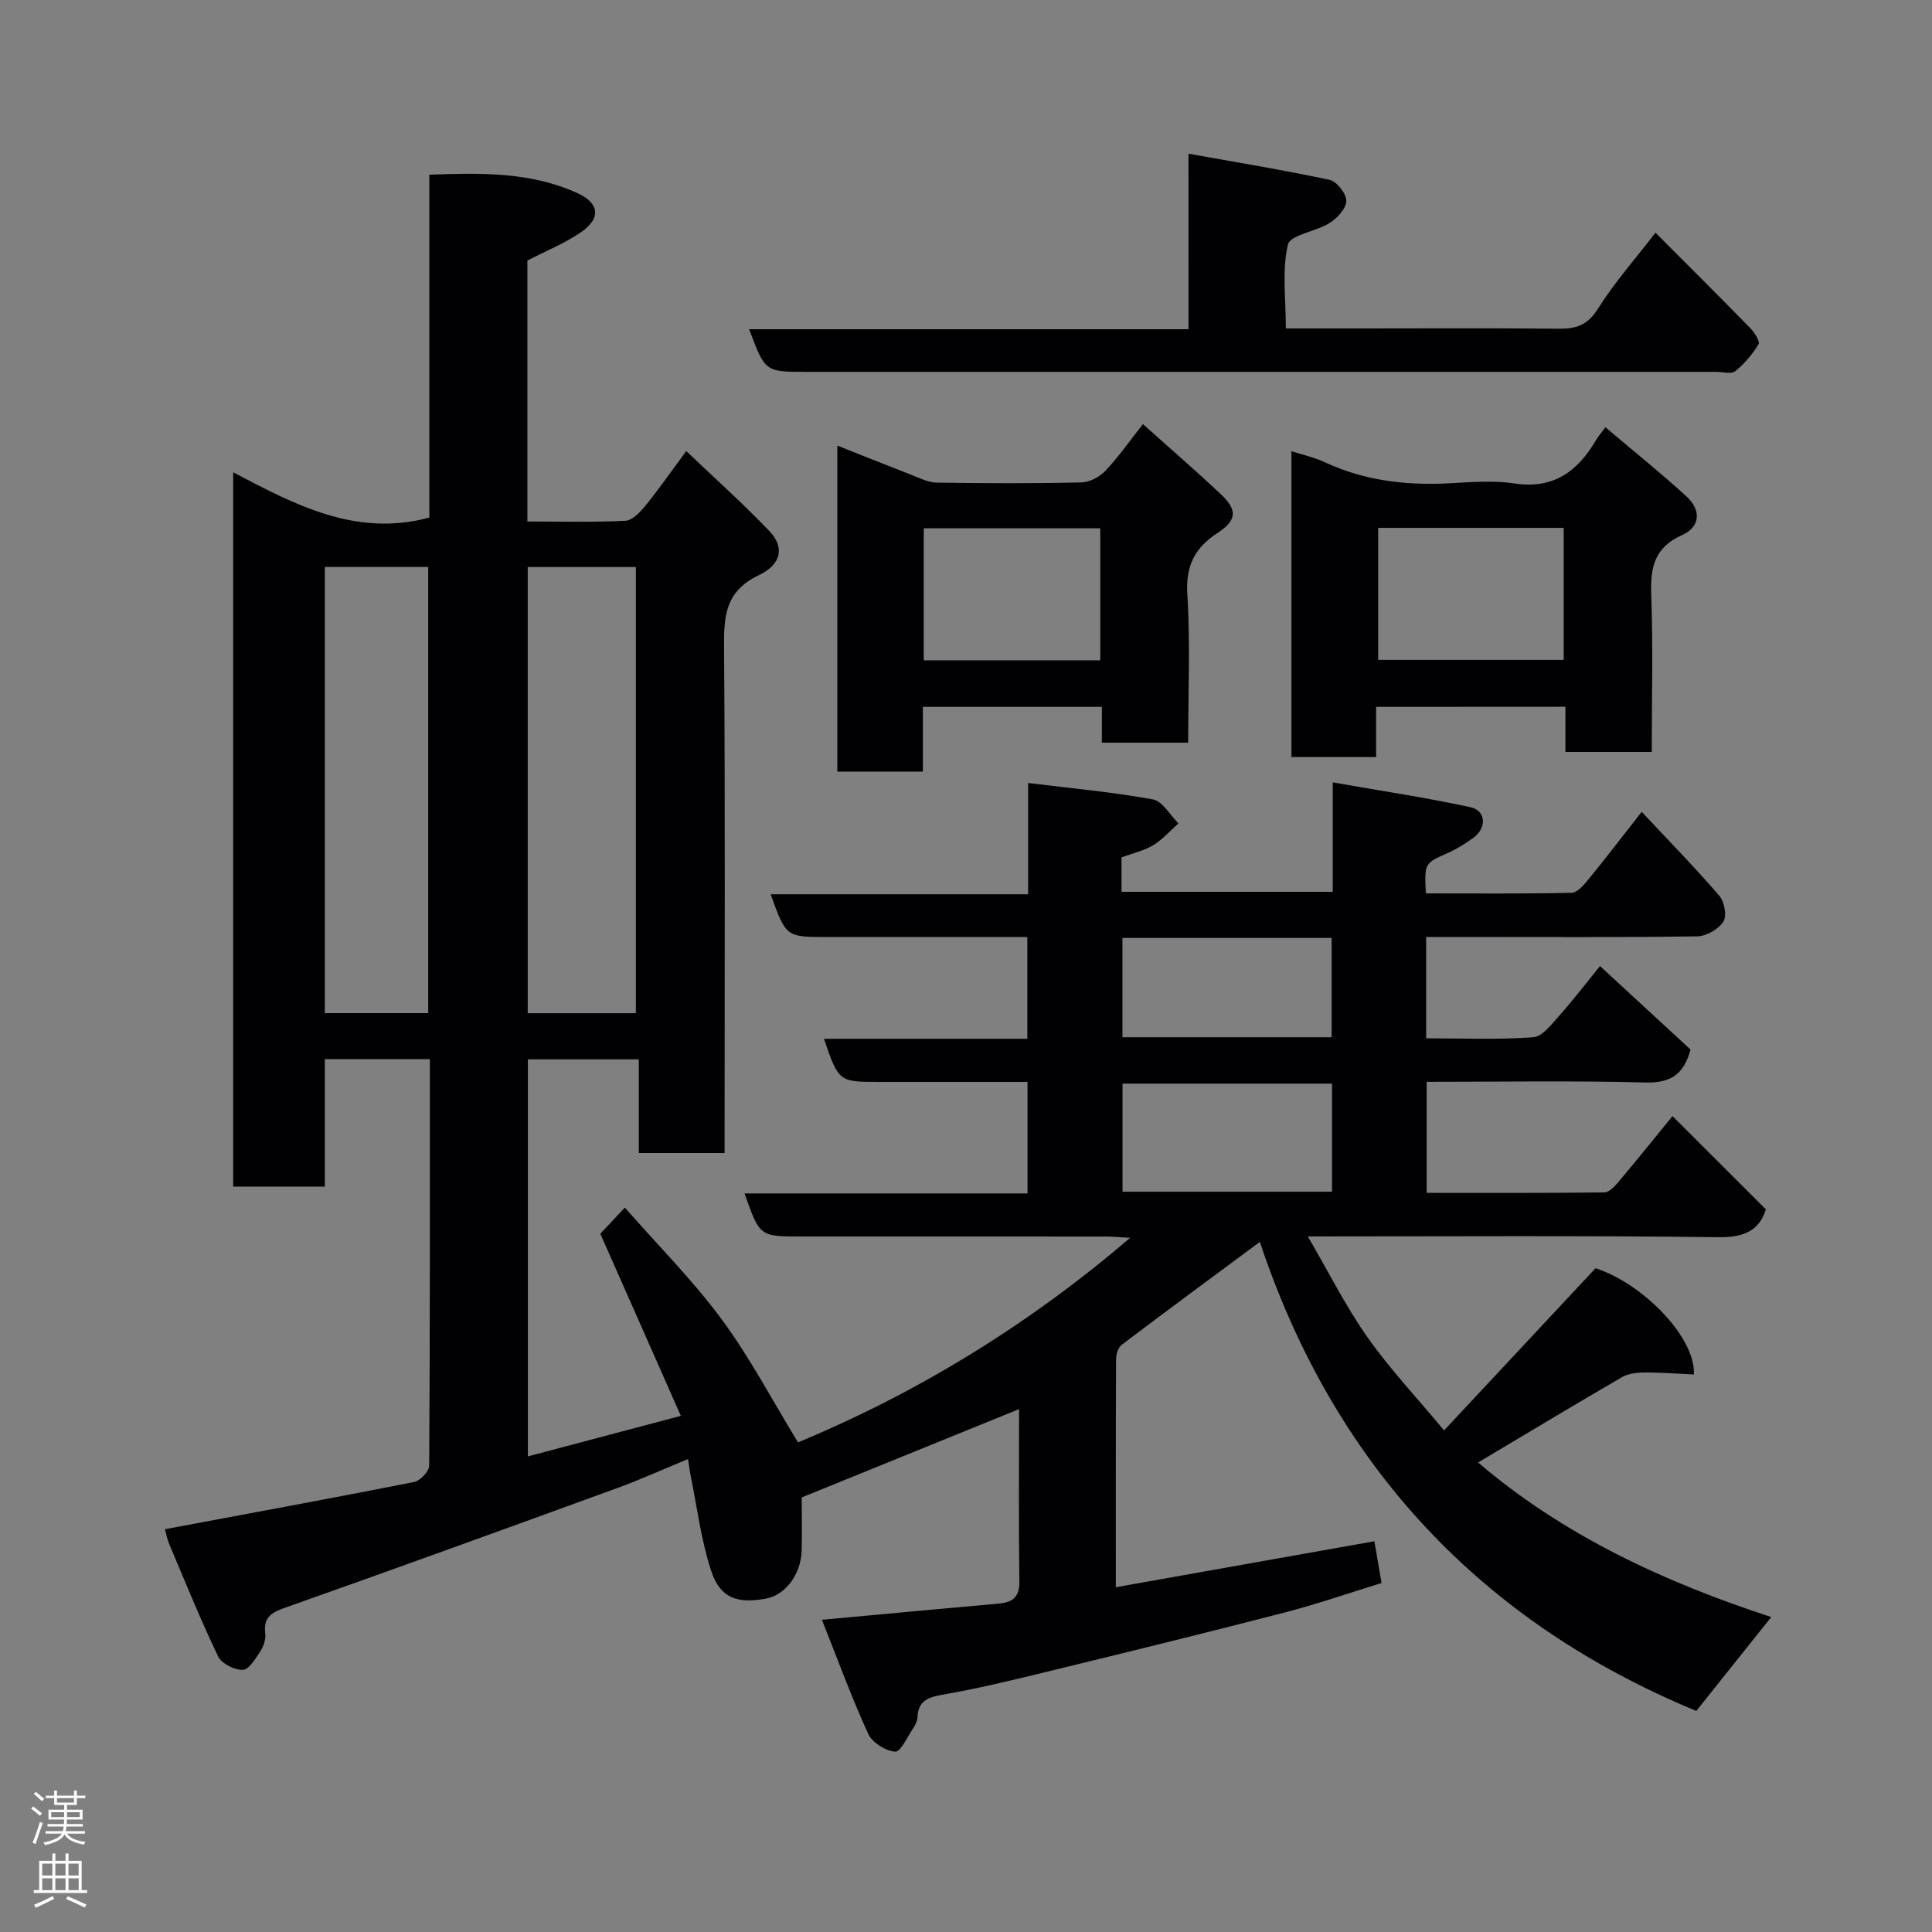 <svg enable-background="new 0 0 400 400" viewBox="0 0 400 400" xmlns="http://www.w3.org/2000/svg"><rect x="0" y="0" width="400" height="400" fill="#808080" stroke="none"/><g fill="#010103"><path d="m170.17 335.36c13.01-1.2 24.79-2.3 36.57-3.35 2.87-.26 4.36-1.29 4.31-4.57-.16-11.83-.06-23.66-.06-35.7-15 6.1-29.81 12.12-45 18.29 0 3.38.09 7.21-.02 11.03-.14 4.92-3.39 9.18-7.36 9.91-6.08 1.12-9.55-.13-11.41-5.86-2.05-6.29-2.86-12.98-4.19-19.49-.19-.93-.3-1.87-.56-3.54-5.11 2.11-9.74 4.21-14.5 5.95-22.78 8.3-45.56 16.57-68.42 24.65-2.96 1.05-5.07 1.84-4.61 5.51.15 1.19-.35 2.67-1.02 3.7-.99 1.51-2.38 3.81-3.64 3.84-1.73.04-4.39-1.31-5.11-2.81-3.65-7.6-6.81-15.44-10.11-23.22-.43-1.02-.63-2.15-.9-3.09 17.29-3.24 34.46-6.39 51.57-9.77 1.27-.25 3.14-2.21 3.15-3.38.18-27.96.14-55.92.14-84.17-7.33 0-14.26 0-21.75 0v26.38c-6.6 0-12.65 0-18.97 0 0-49.04 0-97.98 0-147.88 12.75 6.68 25.35 13.47 40.61 9.37 0-23.24 0-46.84 0-70.99 10.69-.38 20.97-.61 30.65 3.81 4.63 2.11 4.9 5.25.73 8.11-3.31 2.27-7.12 3.8-11.08 5.85v54.03c6.8 0 13.56.19 20.3-.15 1.45-.07 3.07-1.81 4.15-3.14 2.78-3.42 5.3-7.04 8.44-11.29 5.82 5.55 11.7 10.81 17.15 16.49 3.17 3.3 2.73 6.89-2.15 9.22-6.95 3.33-7.22 8.48-7.17 14.95.24 33 .11 66 .11 99v5.67c-6 0-11.61 0-17.76 0 0-6.27 0-12.67 0-19.39-7.93 0-15.32 0-22.97 0v82.2c10.49-2.78 20.59-5.45 31.67-8.39-5.78-13.08-11.16-25.25-16.67-37.71 1.27-1.35 2.83-3.01 5.08-5.41 6.99 7.96 14.13 15.11 20.06 23.15 5.84 7.91 10.45 16.73 15.79 25.46 24.44-10.16 47.46-24.1 68.76-42.35-2.06-.11-3.59-.27-5.12-.27-21-.02-42-.01-63-.01-8.58 0-8.58 0-11.71-8.91h58.59c0-7.76 0-15.02 0-23.09-3.46 0-7.04 0-10.62 0-6.67 0-13.33 0-20 0-8.47 0-8.47 0-11.53-8.93h42.11c0-7.12 0-13.84 0-21.07-13.92 0-27.7 0-41.49 0-8.47 0-8.47 0-11.65-8.85h53.3c0-7.46 0-14.52 0-23.04 9.1 1.12 17.54 1.88 25.84 3.4 2 .36 3.54 3.25 5.28 4.97-1.73 1.53-3.29 3.34-5.24 4.52-1.91 1.15-4.21 1.65-6.54 2.51v7.13h43.73c0-7.04 0-14.11 0-22.66 10 1.76 19.3 3.15 28.47 5.13 3.33.72 3.47 4.35.55 6.42-1.59 1.13-3.26 2.21-5.04 3-4.99 2.2-5.02 2.13-4.7 8.44 10.03 0 20.12.1 30.2-.13 1.22-.03 2.59-1.71 3.56-2.9 3.52-4.31 6.9-8.73 10.93-13.86 5.64 6.03 11.05 11.55 16.08 17.39 1.05 1.22 1.58 4.19.82 5.36-1.02 1.56-3.51 3-5.39 3.03-15.66.24-31.33.13-47 .13-2.96 0-5.92 0-9.14 0v20.98c7.36 0 14.8.32 22.18-.22 1.93-.14 3.86-2.77 5.46-4.56 2.92-3.27 5.58-6.77 8.35-10.18 6.5 5.99 12.7 11.71 18.75 17.29-1.39 5.13-4.11 6.96-9.32 6.82-14.98-.4-29.97-.14-45.32-.14v22.99c12.25 0 24.52.05 36.79-.09.97-.01 2.11-1.21 2.87-2.11 3.89-4.62 7.67-9.32 11.24-13.69 6.53 6.52 12.75 12.73 19.33 19.3-1.24 4.06-4.12 5.84-9.63 5.77-27.99-.35-55.99-.16-85.2-.16 4.31 7.38 7.84 14.46 12.34 20.86 4.61 6.55 10.17 12.44 15.87 19.3 10.36-11.09 20.72-22.18 31.35-33.57 9.48 2.99 20.75 14.14 20.37 21.99-3.41-.16-6.84-.43-10.27-.41-1.57.01-3.36.23-4.68 1-10.02 5.82-19.94 11.8-29.72 17.63 17.5 15 38.5 24.77 60.69 32-5.36 6.71-10.46 13.09-15.52 19.44-44.64-18.46-75.01-50.97-90.36-97.11-9.78 7.25-19.23 14.21-28.58 21.29-.75.57-1.19 1.99-1.19 3.02-.07 15.31-.05 30.62-.05 47.19 18.18-3.23 35.84-6.37 53.53-9.52.49 2.84.93 5.39 1.49 8.65-6.68 2.05-13.39 4.38-20.24 6.15-16.38 4.24-32.82 8.26-49.25 12.27-7.11 1.73-14.25 3.46-21.46 4.71-3.08.53-4.99 1.33-5.14 4.69-.04.77-.45 1.59-.89 2.25-1.19 1.76-2.59 4.92-3.72 4.84-1.98-.14-4.74-1.86-5.57-3.65-3.44-7.5-6.27-15.28-9.6-23.65zm-38.52-125.59c0-31.11 0-61.81 0-92.37-7.74 0-15.12 0-22.39 0v92.37zm-42.99-.01c0-31.08 0-61.77 0-92.37-7.4 0-14.45 0-21.41 0v92.37zm187.12 14.59c-14.78 0-29.15 0-43.37 0v22.38h43.37c0-7.52 0-14.77 0-22.38zm-43.39-30.16v20.56h43.31c0-6.96 0-13.67 0-20.56-14.55 0-28.8 0-43.31 0z"/><path d="m246 153.76c-6.33 0-11.93 0-17.87 0 0-2.51 0-4.78 0-7.41-12.39 0-24.45 0-37.06 0v13.4c-6.14 0-11.74 0-17.71 0 0-22.23 0-44.47 0-67.5 5.19 2.06 10.33 4.13 15.49 6.13 1.65.64 3.37 1.52 5.07 1.54 9.99.15 19.99.19 29.98-.04 1.71-.04 3.77-1.15 4.98-2.43 2.69-2.83 4.94-6.08 7.75-9.64 5.43 4.86 10.87 9.57 16.11 14.49 3.51 3.3 3.35 5.42-.67 8.05-4.69 3.06-6.61 6.78-6.25 12.66.63 10.1.18 20.26.18 30.75zm-18.2-44.38c-12.53 0-24.56 0-36.55 0v27.33h36.55c0-9.22 0-18.14 0-27.33z"/><path d="m246.06 31.82c10.36 1.86 19.84 3.4 29.22 5.42 1.49.32 3.48 2.87 3.46 4.36-.02 1.57-1.88 3.57-3.46 4.57-2.82 1.78-8.17 2.46-8.64 4.48-1.24 5.34-.42 11.15-.42 17.35h15.5c13.66 0 27.32-.09 40.98.06 3.6.04 5.96-.7 8.09-4.08 3.46-5.5 7.83-10.43 11.96-15.8 6.51 6.53 13.12 13.09 19.63 19.76.87.89 2.06 2.76 1.71 3.33-1.27 2.09-2.94 4.06-4.84 5.59-.81.65-2.58.13-3.91.13-62.81 0-125.61 0-188.42 0-8.52 0-8.52 0-11.82-8.83h90.97c-.01-11.98-.01-23.5-.01-36.34z"/><path d="m284.91 146.35v10.39c-5.95 0-11.55 0-17.53 0 0-21 0-42.05 0-63.32 2.23.72 4.65 1.23 6.83 2.25 8.42 3.94 17.26 4.9 26.42 4.36 4.31-.25 8.73-.57 12.96.07 8.14 1.23 13.13-2.61 16.92-9.09.42-.72.99-1.35 1.88-2.55 5.85 4.96 11.44 9.45 16.72 14.26 3.15 2.87 2.95 6.36-.82 8.04-5.73 2.56-6.62 6.64-6.42 12.27.39 10.77.11 21.57.11 32.65-6.09 0-11.81 0-17.88 0 0-3.12 0-6.06 0-9.35-13.04.02-25.75.02-39.19.02zm38.84-37.06c-12.95 0-25.66 0-38.41 0v27.33h38.41c0-9.3 0-18.23 0-27.33z"/></g><path d="m6.44 374.46.42-.45c.65.47 1.27.95 1.85 1.44l-.45.49c-.65-.56-1.25-1.06-1.82-1.48m.93 7.33-.63-.26c.55-1.36 1.05-2.8 1.52-4.33.19.1.38.19.59.27-.46 1.29-.95 2.73-1.48 4.32m-.38-10.38.44-.42c.43.34 1.01.82 1.74 1.44l-.49.49c-.53-.51-1.09-1.01-1.69-1.51m2.5.35h1.72v-1.04h.59v1.04h3.52v-1.04h.59v1.04h1.75v.53h-1.75v1.42h-2.03v.97h3.22v2.03h-3.24c0 .35-.01.66-.03.93h3.32v.53h-3.37c-.03.27-.08.58-.15.94h3.96v.53h-3.71c.67.92 1.93 1.48 3.79 1.68-.13.24-.23.44-.29.59-2.13-.38-3.48-1.08-4.04-2.12-.43.97-1.77 1.72-4.03 2.23-.09-.19-.2-.37-.33-.55 2.1-.42 3.37-1.03 3.81-1.83h-3.36v-.53h3.58c.08-.29.13-.61.16-.94h-3.33v-.53h3.39c.02-.27.04-.58.04-.93h-3.23v-2.03h3.25v-.97h-2.07v-1.42h-1.73zm1.12 3.44v1h2.65c.01-.3.02-.44.01-.4v-.25-.35zm1.19-2h3.52v-.91h-3.52zm4.71 2h-2.63v.59c0 .16-.01.28-.01.4h2.64z" fill="#fcfafa"/><path d="m13.56 383.74h.63v1.52h2.72v6.07h1.13v.6h-11.06v-.6h1.13v-6.07h2.73v-1.52h.63v1.52h2.1v-1.52zm-2.69 8.83.38.56c-1.24.63-2.53 1.25-3.85 1.85-.1-.21-.21-.42-.34-.63 1.36-.55 2.63-1.15 3.81-1.78m-2.13-4.27h2.1v-2.45h-2.1zm0 3.04h2.1v-2.46h-2.1zm2.72-3.04h2.1v-2.45h-2.1zm0 3.04h2.1v-2.46h-2.1zm6.07 3.6c-1.41-.71-2.7-1.3-3.86-1.78l.35-.56c1.45.62 2.75 1.19 3.88 1.72zm-1.25-9.09h-2.1v2.45h2.1zm-2.09 5.49h2.1v-2.46h-2.1z" fill="#fcfafa"/></svg>